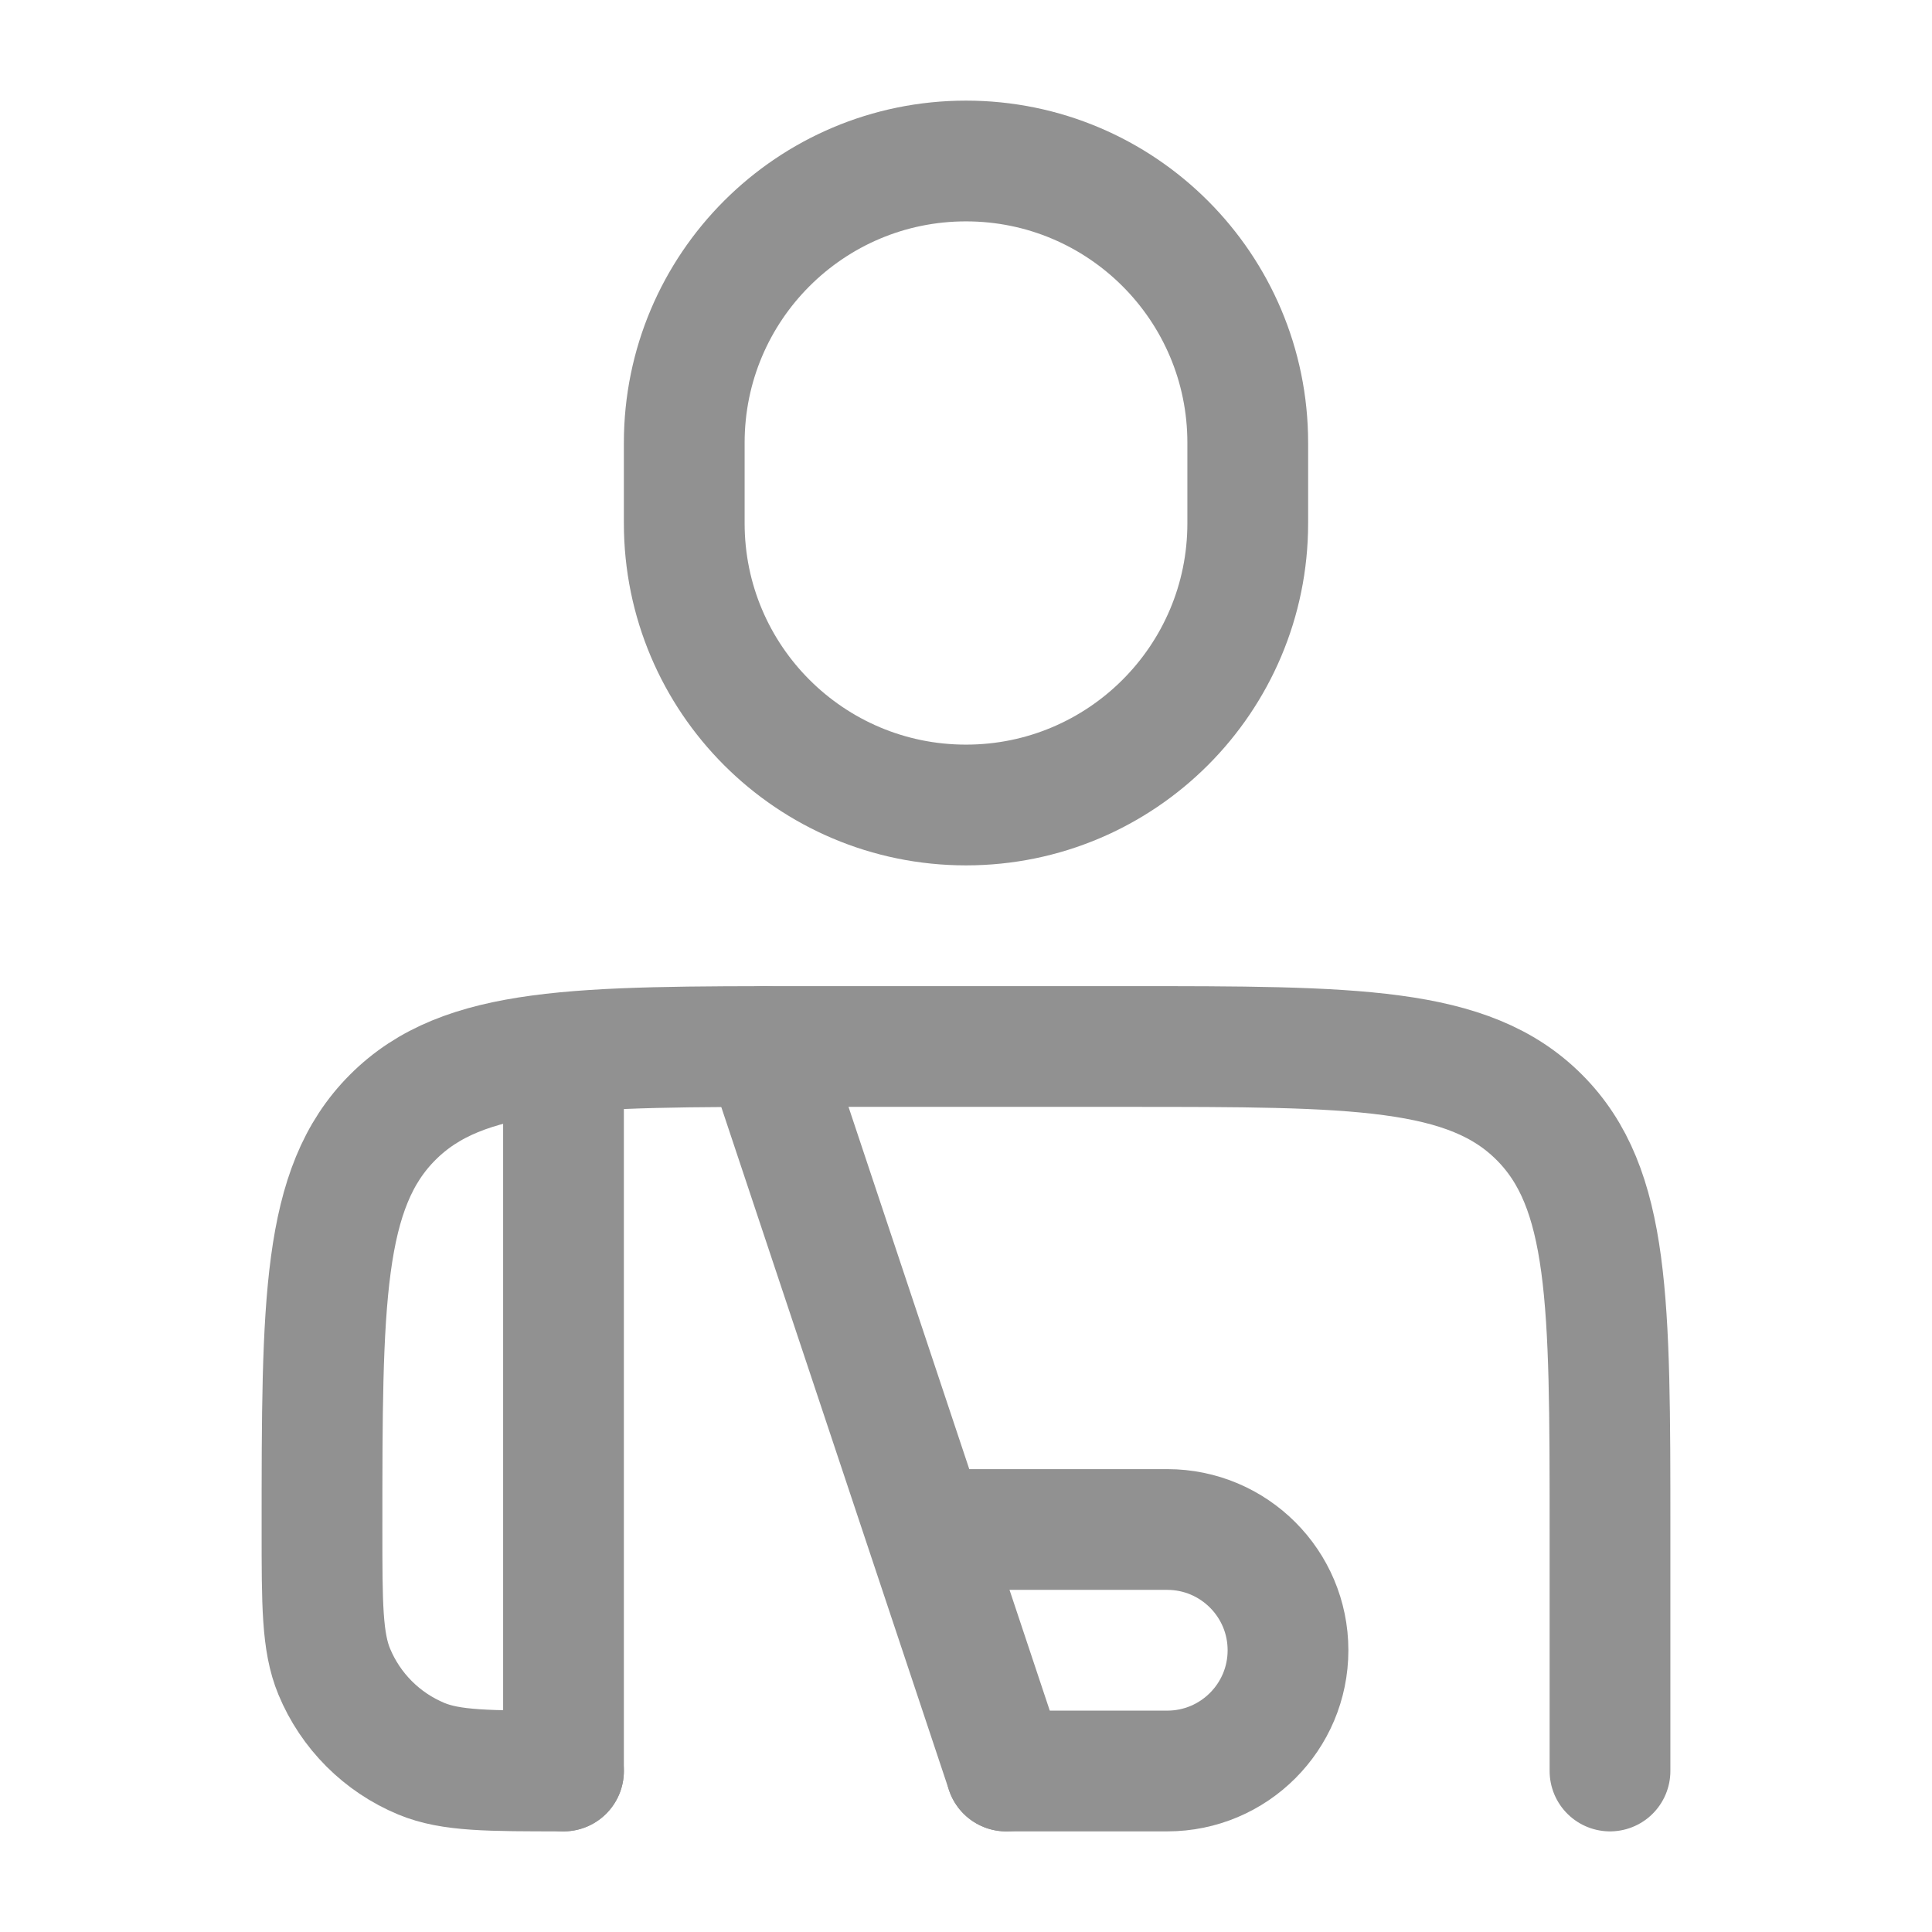 <svg width="24" height="24" viewBox="0 0 24 24" fill="none" xmlns="http://www.w3.org/2000/svg">
<path d="M20 22V19C20 16.172 20 14.757 19.121 13.879C18.243 13 16.828 13 14 13H10C7.172 13 5.757 13 4.879 13.879C4 14.757 4 16.172 4 19C4 19.932 4 20.398 4.152 20.765C4.355 21.255 4.745 21.645 5.235 21.848C5.602 22 6.068 22 7 22" stroke="#919191" stroke-width="1.5" stroke-linecap="round" stroke-linejoin="round"/>
<path d="M9.5 13L12.5 22M7 13.5V22" stroke="#919191" stroke-width="1.5" stroke-linecap="round" stroke-linejoin="round"/>
<path d="M12 19H14.5C15.328 19 16 19.672 16 20.5C16 21.328 15.328 22 14.5 22H12.5" stroke="#919191" stroke-width="1.5" stroke-linecap="round" stroke-linejoin="round"/>
<path d="M15.5 6.5V5.5C15.5 3.567 13.933 2 12 2C10.067 2 8.5 3.567 8.5 5.5V6.5C8.5 8.433 10.067 10 12 10C13.933 10 15.5 8.433 15.5 6.5Z" stroke="#919191" stroke-width="1.5" stroke-linecap="round" stroke-linejoin="round"/>
</svg>
